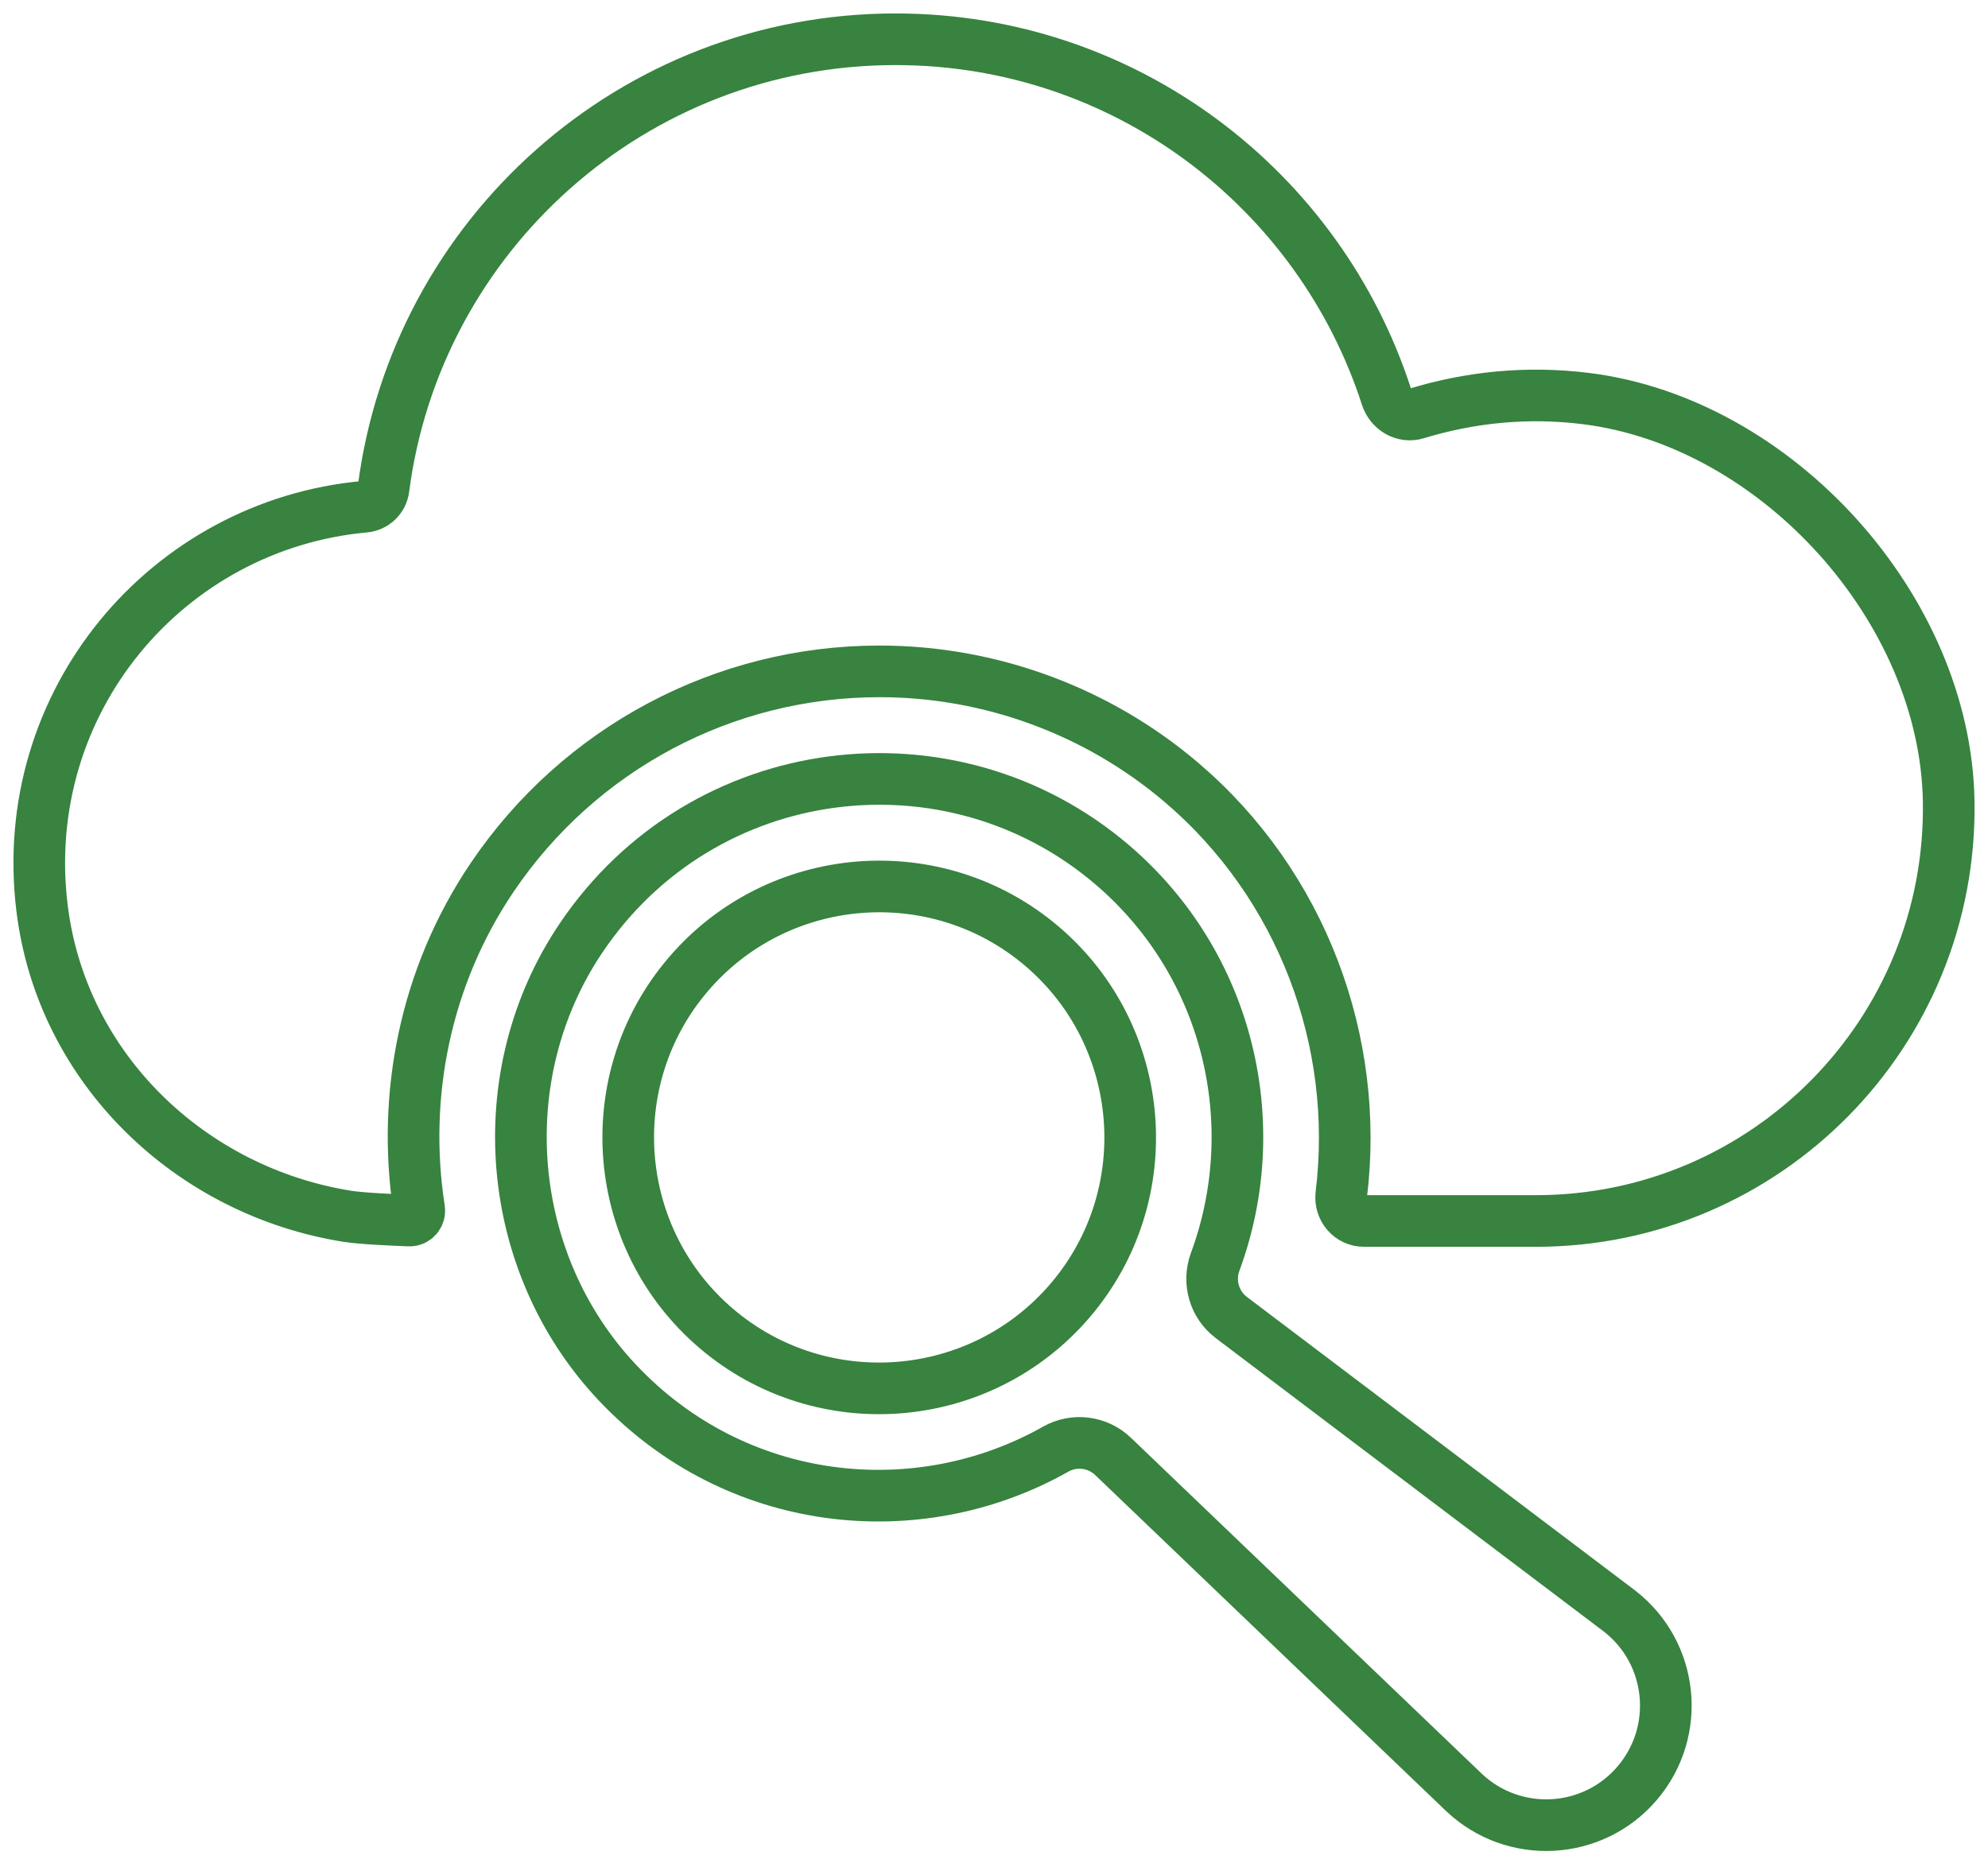 <?xml version="1.0" encoding="UTF-8"?>
<svg width="77px" height="72px" viewBox="0 0 77 72" version="1.1" xmlns="http://www.w3.org/2000/svg" xmlns:xlink="http://www.w3.org/1999/xlink">
    <!-- Generator: Sketch 50.2 (55047) - http://www.bohemiancoding.com/sketch -->
    <title>ic_data_active</title>
    <desc>Created with Sketch.</desc>
    <defs></defs>
    <g id="Homepage" stroke="none" stroke-width="1" fill="none" fill-rule="evenodd">
        <g id="UI_hover2" transform="translate(-788, -1232)" stroke="#37833F" stroke-width="2">
            <g id="ic_data_active" transform="translate(789, 1233)">
                <path d="M60.438,14.44 C58.123,14.151 55.909,14.393 53.862,15.018 C53.369,15.169 52.862,14.865 52.704,14.375 C50.108,6.34 42.586,0.521 33.686,0.521 C23.521,0.521 15.129,8.106 13.855,17.925 C13.805,18.307 13.501,18.595 13.118,18.629 C5.489,19.326 -0.358,26.18 0.63,34.189 C1.399,40.416 6.398,45.153 12.459,46.115 C12.984,46.199 14.185,46.254 14.85,46.279 C15.092,46.288 15.273,46.077 15.235,45.838 C14.556,41.451 15.464,36.836 18.058,32.994 C21.434,27.992 27.044,25.006 33.064,25.006 C37.35,25.006 41.506,26.535 44.766,29.312 C49.426,33.282 51.677,39.337 50.952,45.27 C50.886,45.812 51.287,46.296 51.833,46.296 L58.491,46.296 C67.414,46.296 74.63,38.985 74.477,30.027 C74.349,22.582 67.826,15.364 60.438,14.44 Z" id="Stroke-1"></path>
                <path d="M40.458,49.365 C36.979,53.448 30.829,53.94 26.747,50.462 C22.665,46.985 22.173,40.834 25.651,36.752 C29.128,32.671 35.278,32.178 39.361,35.656 C43.443,39.133 43.935,45.284 40.458,49.365 Z M42.063,32.484 C35.831,27.175 26.225,28.341 21.512,35.325 C17.928,40.632 18.522,47.902 22.916,52.559 C27.502,57.423 34.534,58.16 39.889,55.135 C40.61,54.727 41.512,54.842 42.111,55.415 L55.714,68.442 C57.644,70.256 60.698,70.087 62.415,68.071 C64.132,66.055 63.814,63.013 61.717,61.397 L46.694,50.037 C46.028,49.534 45.778,48.656 46.068,47.874 C48.028,42.565 46.616,36.363 42.063,32.484 Z" id="Stroke-3"></path>
            </g>
        </g>
    </g>
</svg>
